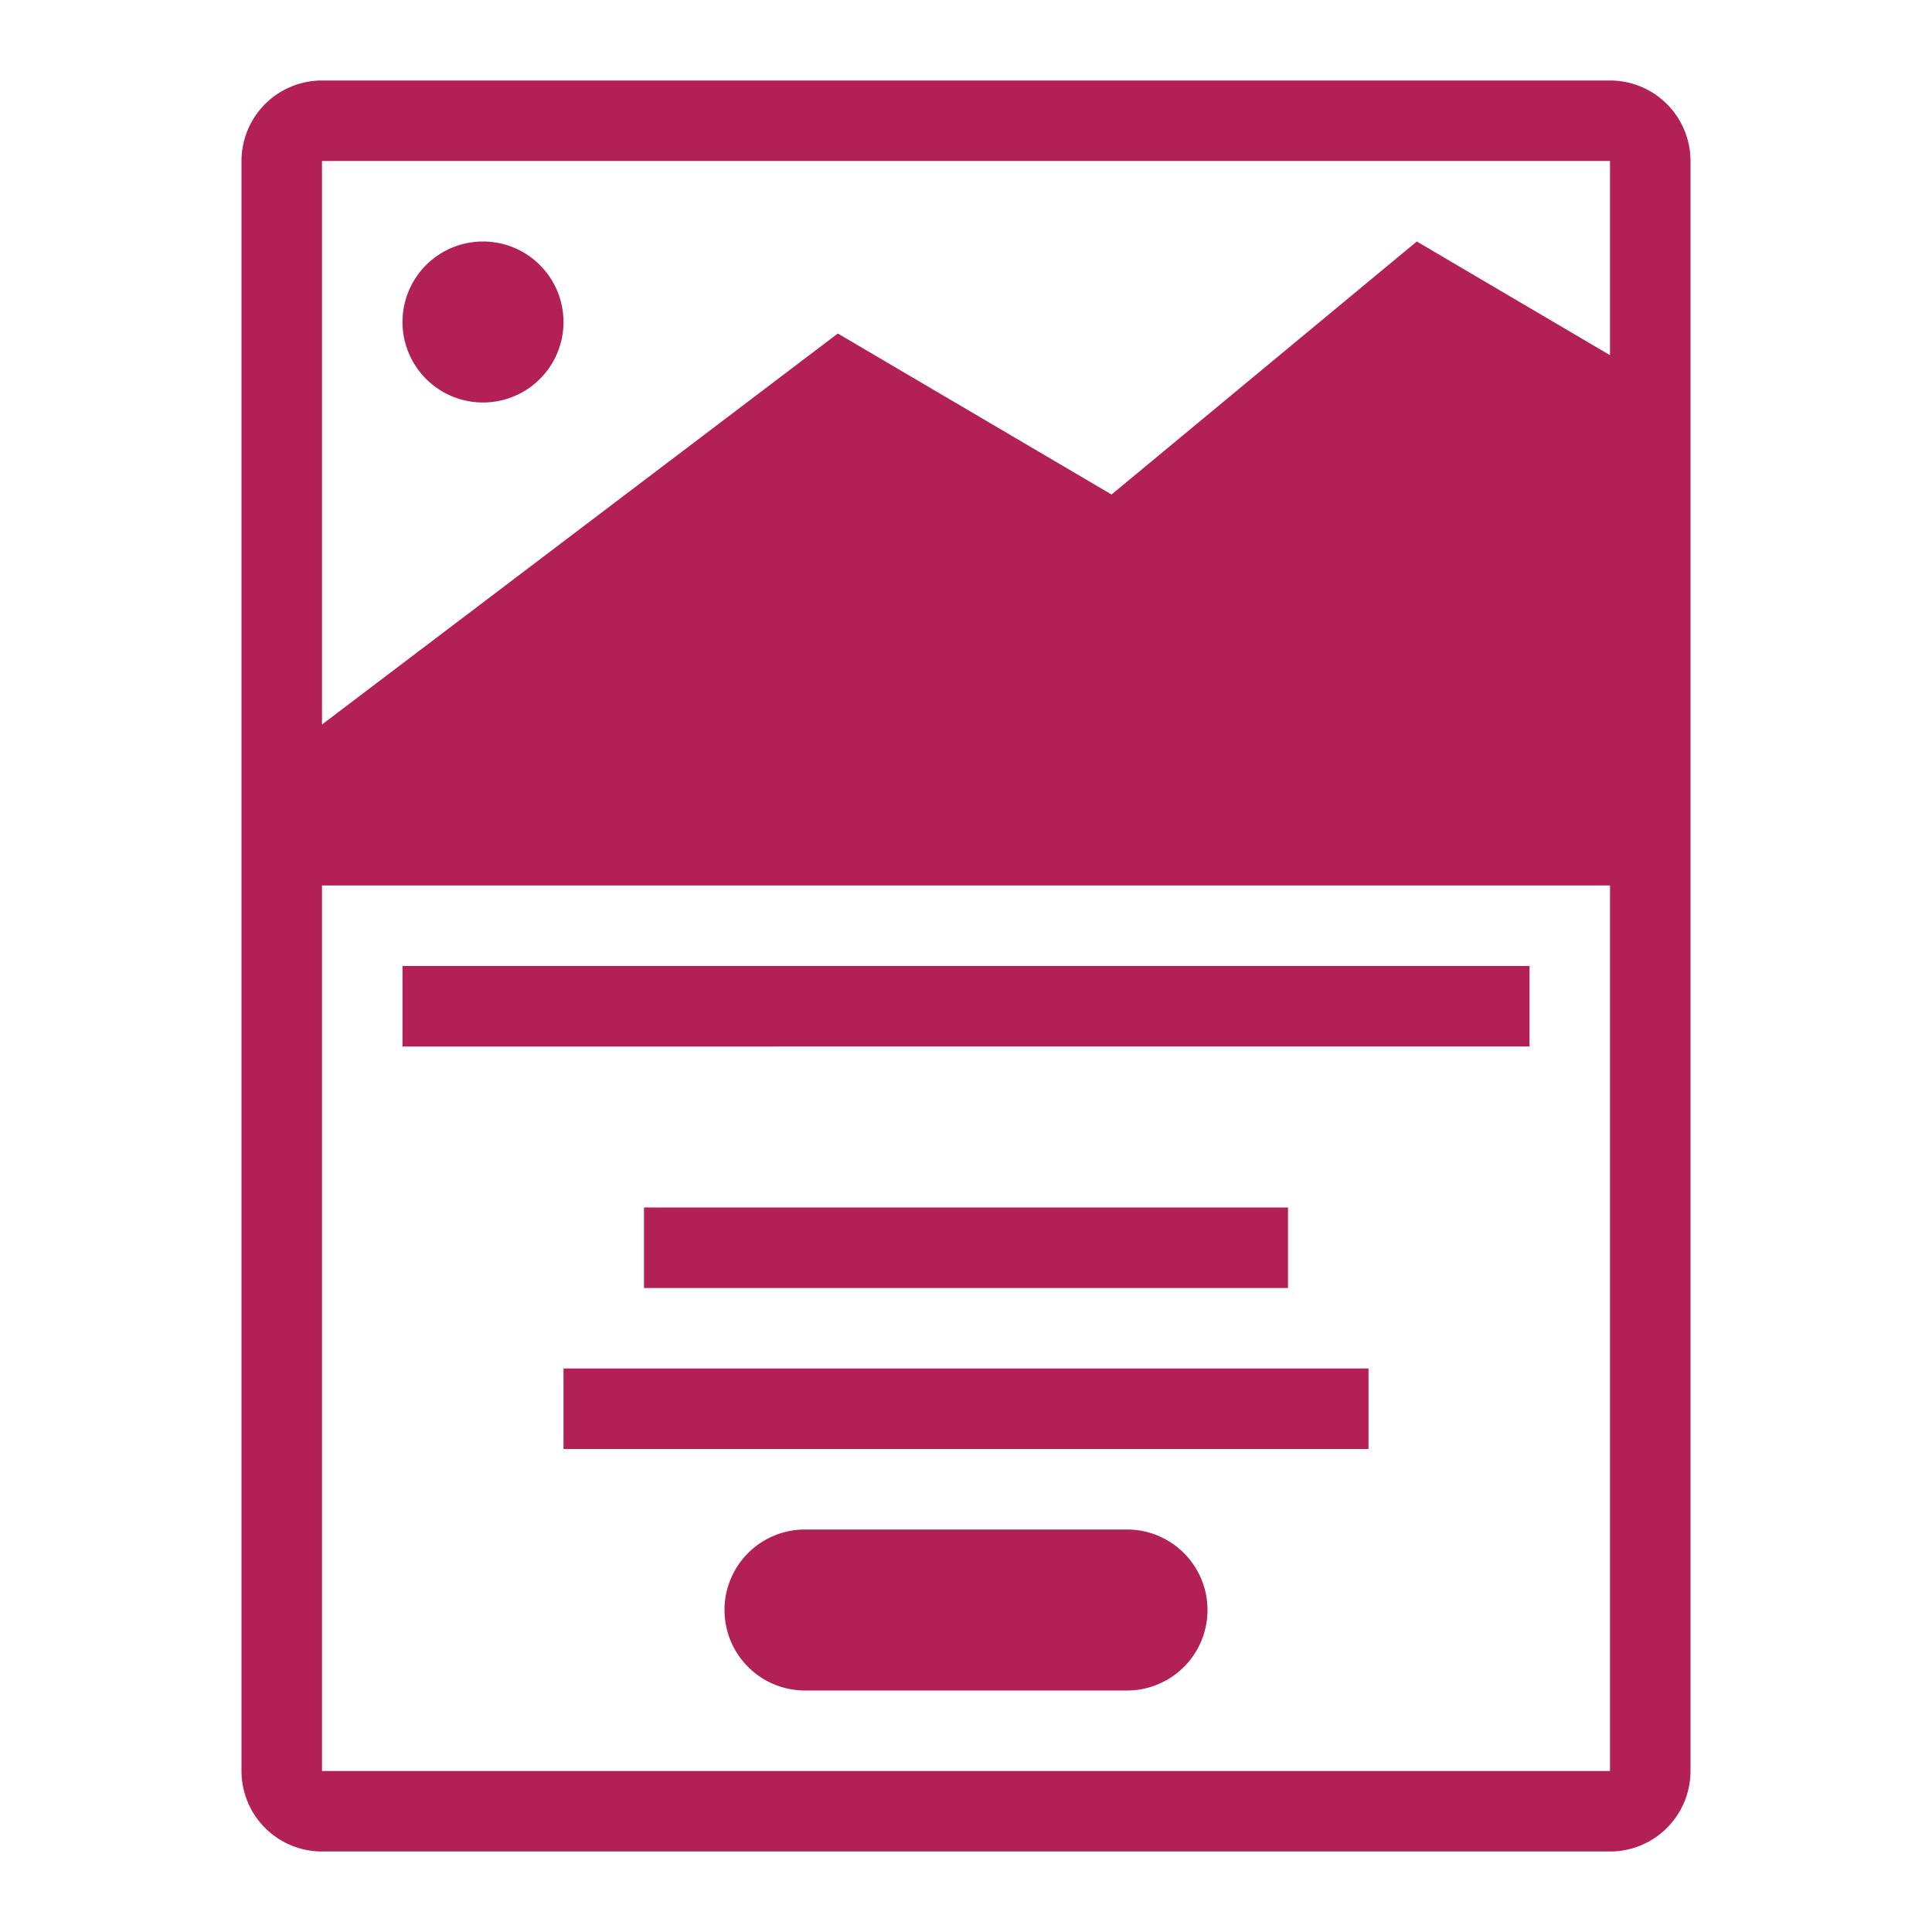 <svg xmlns="http://www.w3.org/2000/svg" width="24" height="24" fill="none"><path fill="#B32056" fill-rule="evenodd" d="M20 2H4v7l6.408-4.857 3.4 2L17.6 3 20 4.412V2ZM3 9v13a1 1 0 0 0 1 1h16a1 1 0 0 0 1-1V2a1 1 0 0 0-1-1H4a1 1 0 0 0-1 1v7Zm1 2v11h16V11H4Zm3-7a1 1 0 1 1-2 0 1 1 0 0 1 2 0Zm-2 8h14v1H5v-1Zm11 3H8v1h8v-1Zm-9 2h10v1H7v-1Zm3 2a1 1 0 1 0 0 2h4a1 1 0 1 0 0-2h-4Z" clip-rule="evenodd"/></svg>